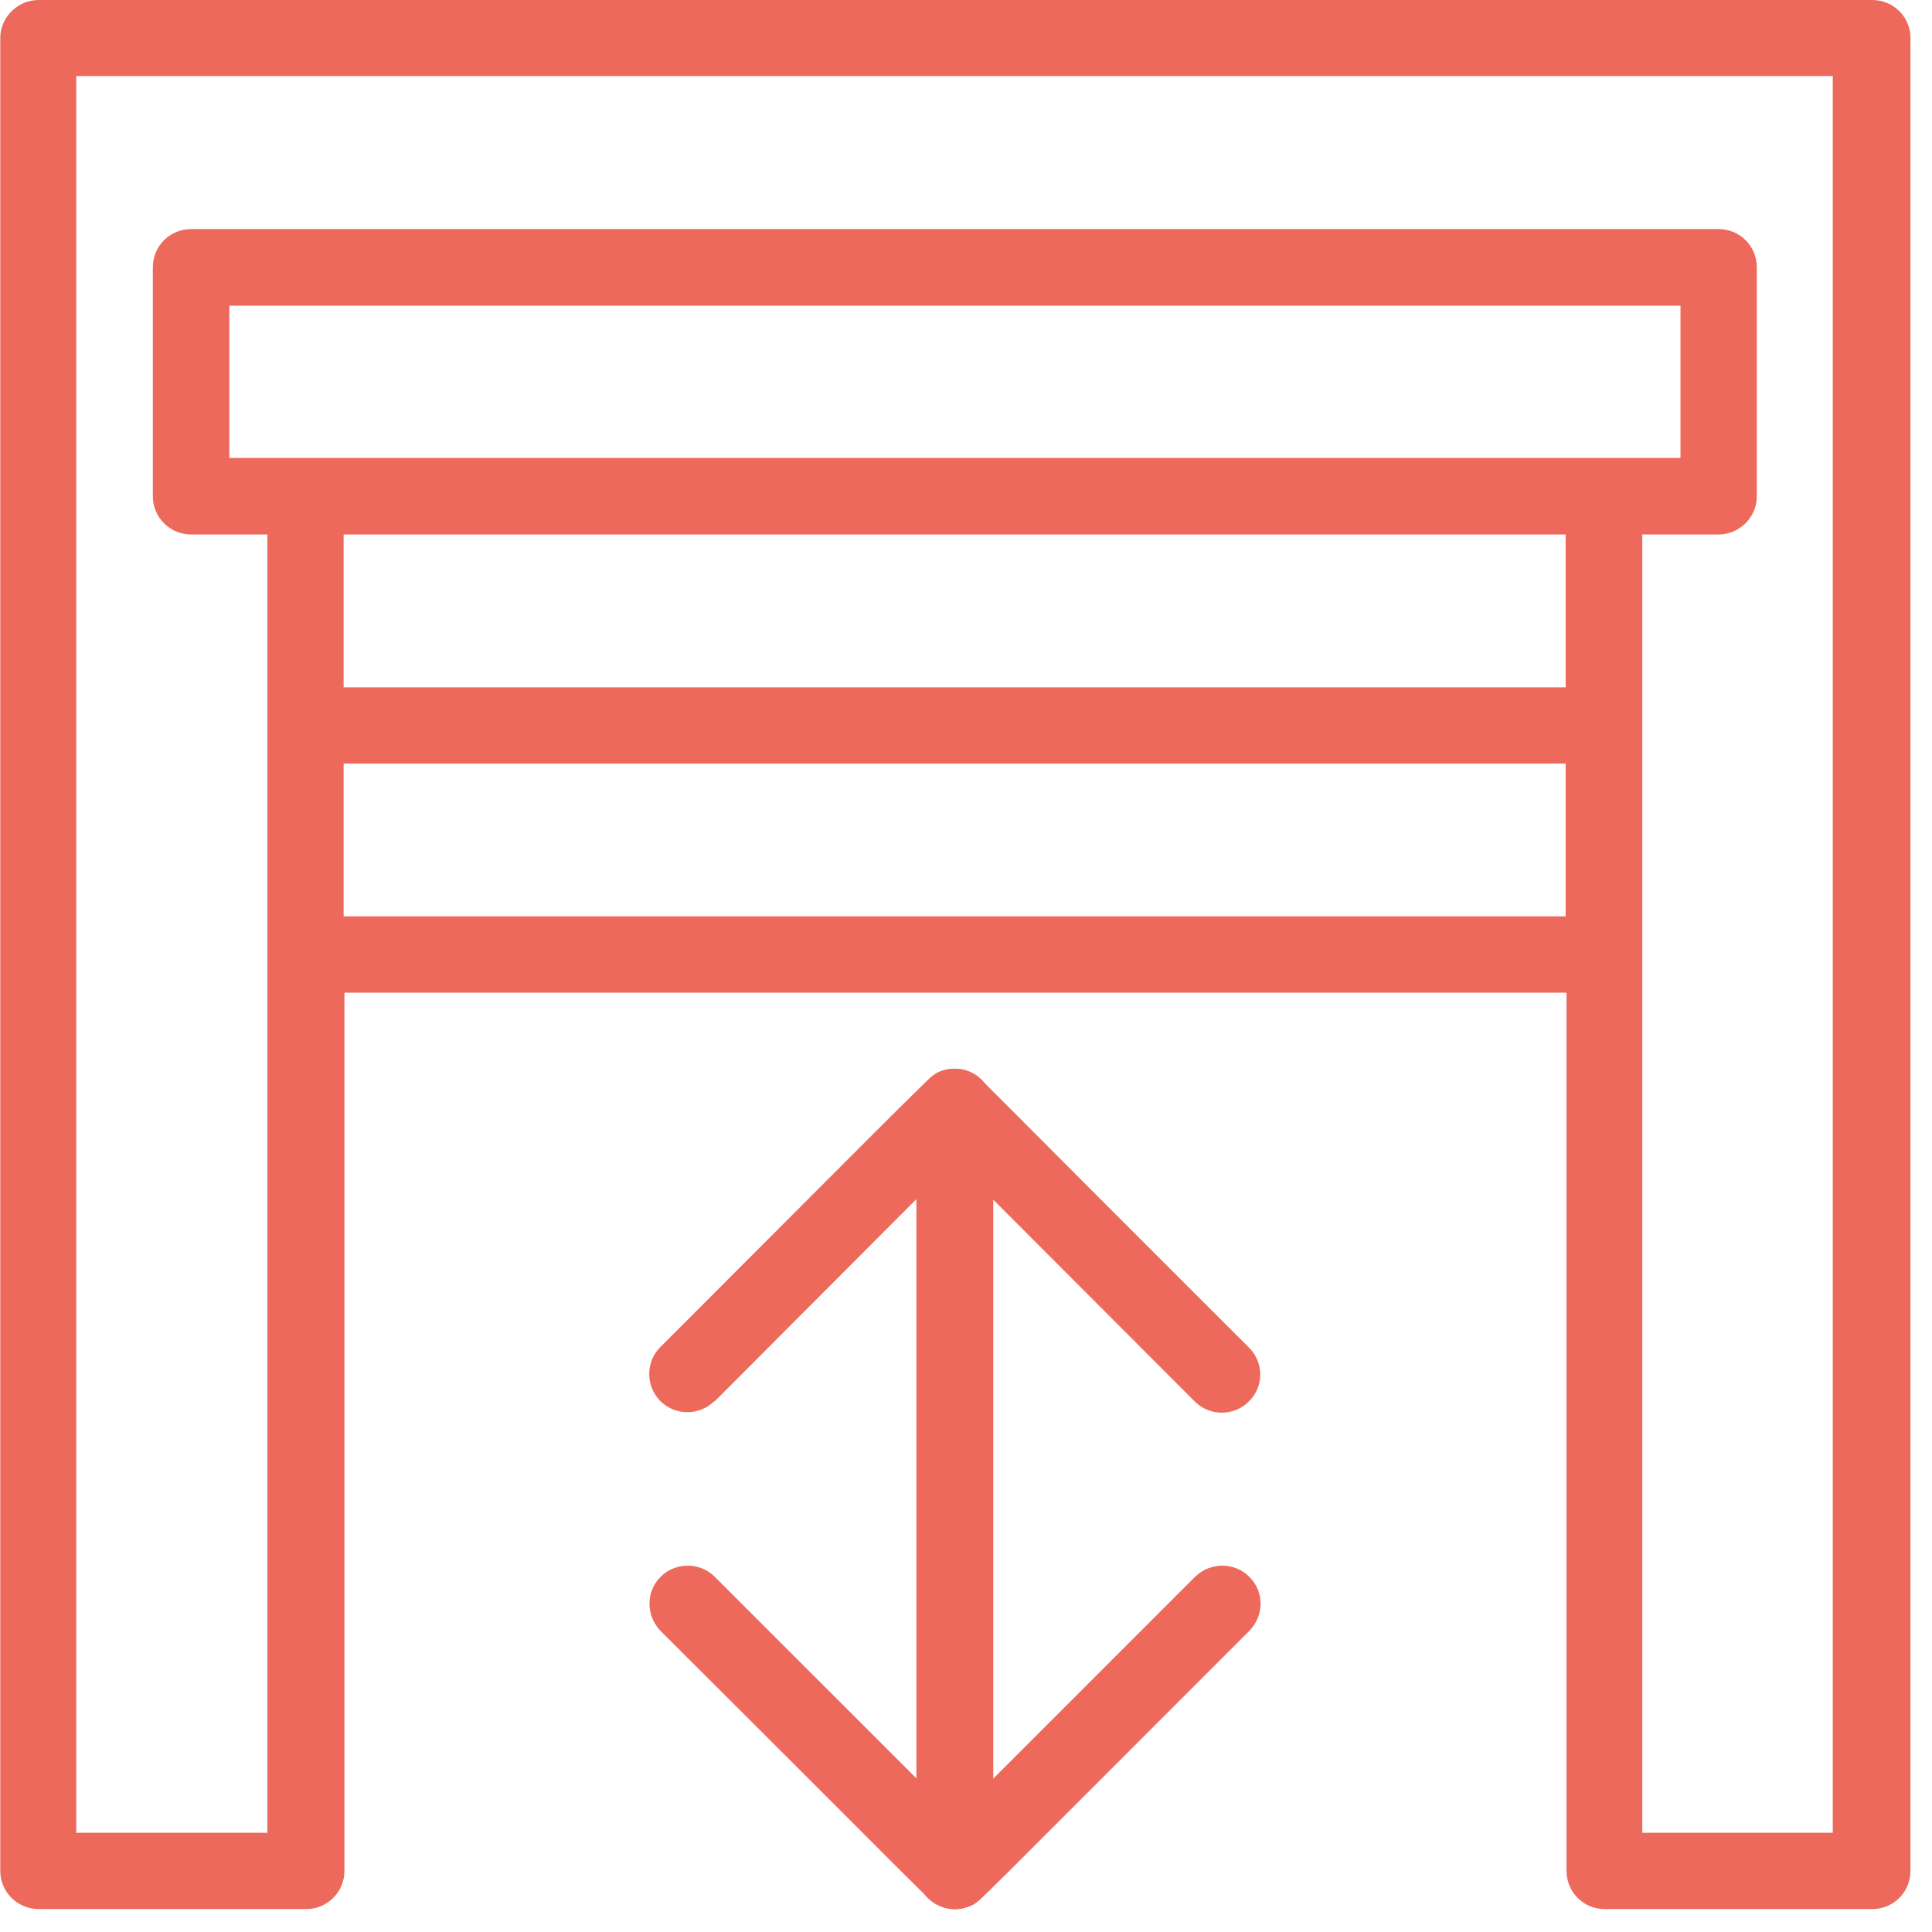 <?xml version="1.0" encoding="UTF-8"?>
<svg xmlns="http://www.w3.org/2000/svg" xmlns:xlink="http://www.w3.org/1999/xlink" width="28px" height="28px" viewBox="0 0 28 28" version="1.1">
<g id="surface1">
<path style=" stroke:none;fill-rule:nonzero;fill:rgb(92.941%,41.176%,36.078%);fill-opacity:1;" d="M 26.566 26.562 L 23.801 26.562 C 23.801 25.801 23.801 8.465 23.801 7.746 L 24.906 7.746 C 25.211 7.746 25.461 7.496 25.461 7.195 L 25.461 3.875 C 25.461 3.566 25.215 3.32 24.906 3.32 L 2.77 3.32 C 2.461 3.32 2.215 3.566 2.215 3.875 L 2.215 7.195 C 2.215 7.496 2.461 7.746 2.77 7.746 L 3.875 7.746 L 3.875 26.562 L 1.105 26.562 L 1.105 1.102 L 26.562 1.102 L 26.562 26.562 Z M 4.98 13.281 L 4.98 11.066 L 22.691 11.066 L 22.691 13.281 Z M 22.691 7.746 L 22.691 9.961 L 4.98 9.961 L 4.98 7.746 Z M 3.324 6.637 L 3.324 4.43 L 24.355 4.43 L 24.355 6.637 C 23.453 6.637 3.898 6.637 3.324 6.637 Z M 27.125 0 L 0.562 0 C 0.258 0 0.004 0.246 0.004 0.551 L 0.004 27.113 C 0.004 27.422 0.254 27.668 0.562 27.668 L 4.438 27.668 C 4.742 27.668 4.992 27.422 4.992 27.113 L 4.992 14.387 L 22.703 14.387 L 22.703 27.113 C 22.703 27.422 22.949 27.668 23.258 27.668 L 27.133 27.668 C 27.441 27.668 27.688 27.422 27.688 27.113 L 27.688 0.551 C 27.688 0.246 27.441 0 27.133 0 Z M 27.125 0 "/>
<path style=" stroke:none;fill-rule:nonzero;fill:rgb(92.941%,41.176%,36.078%);fill-opacity:1;" d="M 17.32 22.852 L 14.395 25.777 L 14.395 16.043 C 14.395 15.742 14.145 15.488 13.844 15.488 C 13.535 15.488 13.285 15.738 13.285 16.043 L 13.285 25.777 L 10.359 22.852 C 10.145 22.637 9.789 22.637 9.574 22.852 C 9.359 23.066 9.359 23.414 9.574 23.637 C 13.68 27.73 13.449 27.531 13.582 27.602 C 13.734 27.688 13.922 27.691 14.074 27.617 C 14.203 27.562 14.074 27.664 18.105 23.637 C 18.324 23.414 18.324 23.066 18.105 22.852 C 17.891 22.637 17.539 22.637 17.32 22.852 Z M 17.32 22.852 "/>
<path style=" stroke:none;fill-rule:nonzero;fill:rgb(92.941%,41.176%,36.078%);fill-opacity:1;" d="M 10.355 20.312 L 13.281 17.379 L 13.281 27.113 C 13.281 27.422 13.531 27.668 13.836 27.668 C 14.141 27.668 14.387 27.422 14.387 27.113 L 14.387 17.379 L 17.316 20.312 C 17.531 20.527 17.887 20.527 18.098 20.312 C 18.32 20.098 18.32 19.746 18.098 19.527 C 13.996 15.434 14.227 15.629 14.094 15.555 C 13.938 15.469 13.754 15.469 13.598 15.539 C 13.473 15.602 13.598 15.492 9.57 19.523 C 9.355 19.738 9.355 20.086 9.57 20.305 C 9.785 20.52 10.137 20.52 10.355 20.305 Z M 10.355 20.312 "/>
</g>
</svg>

